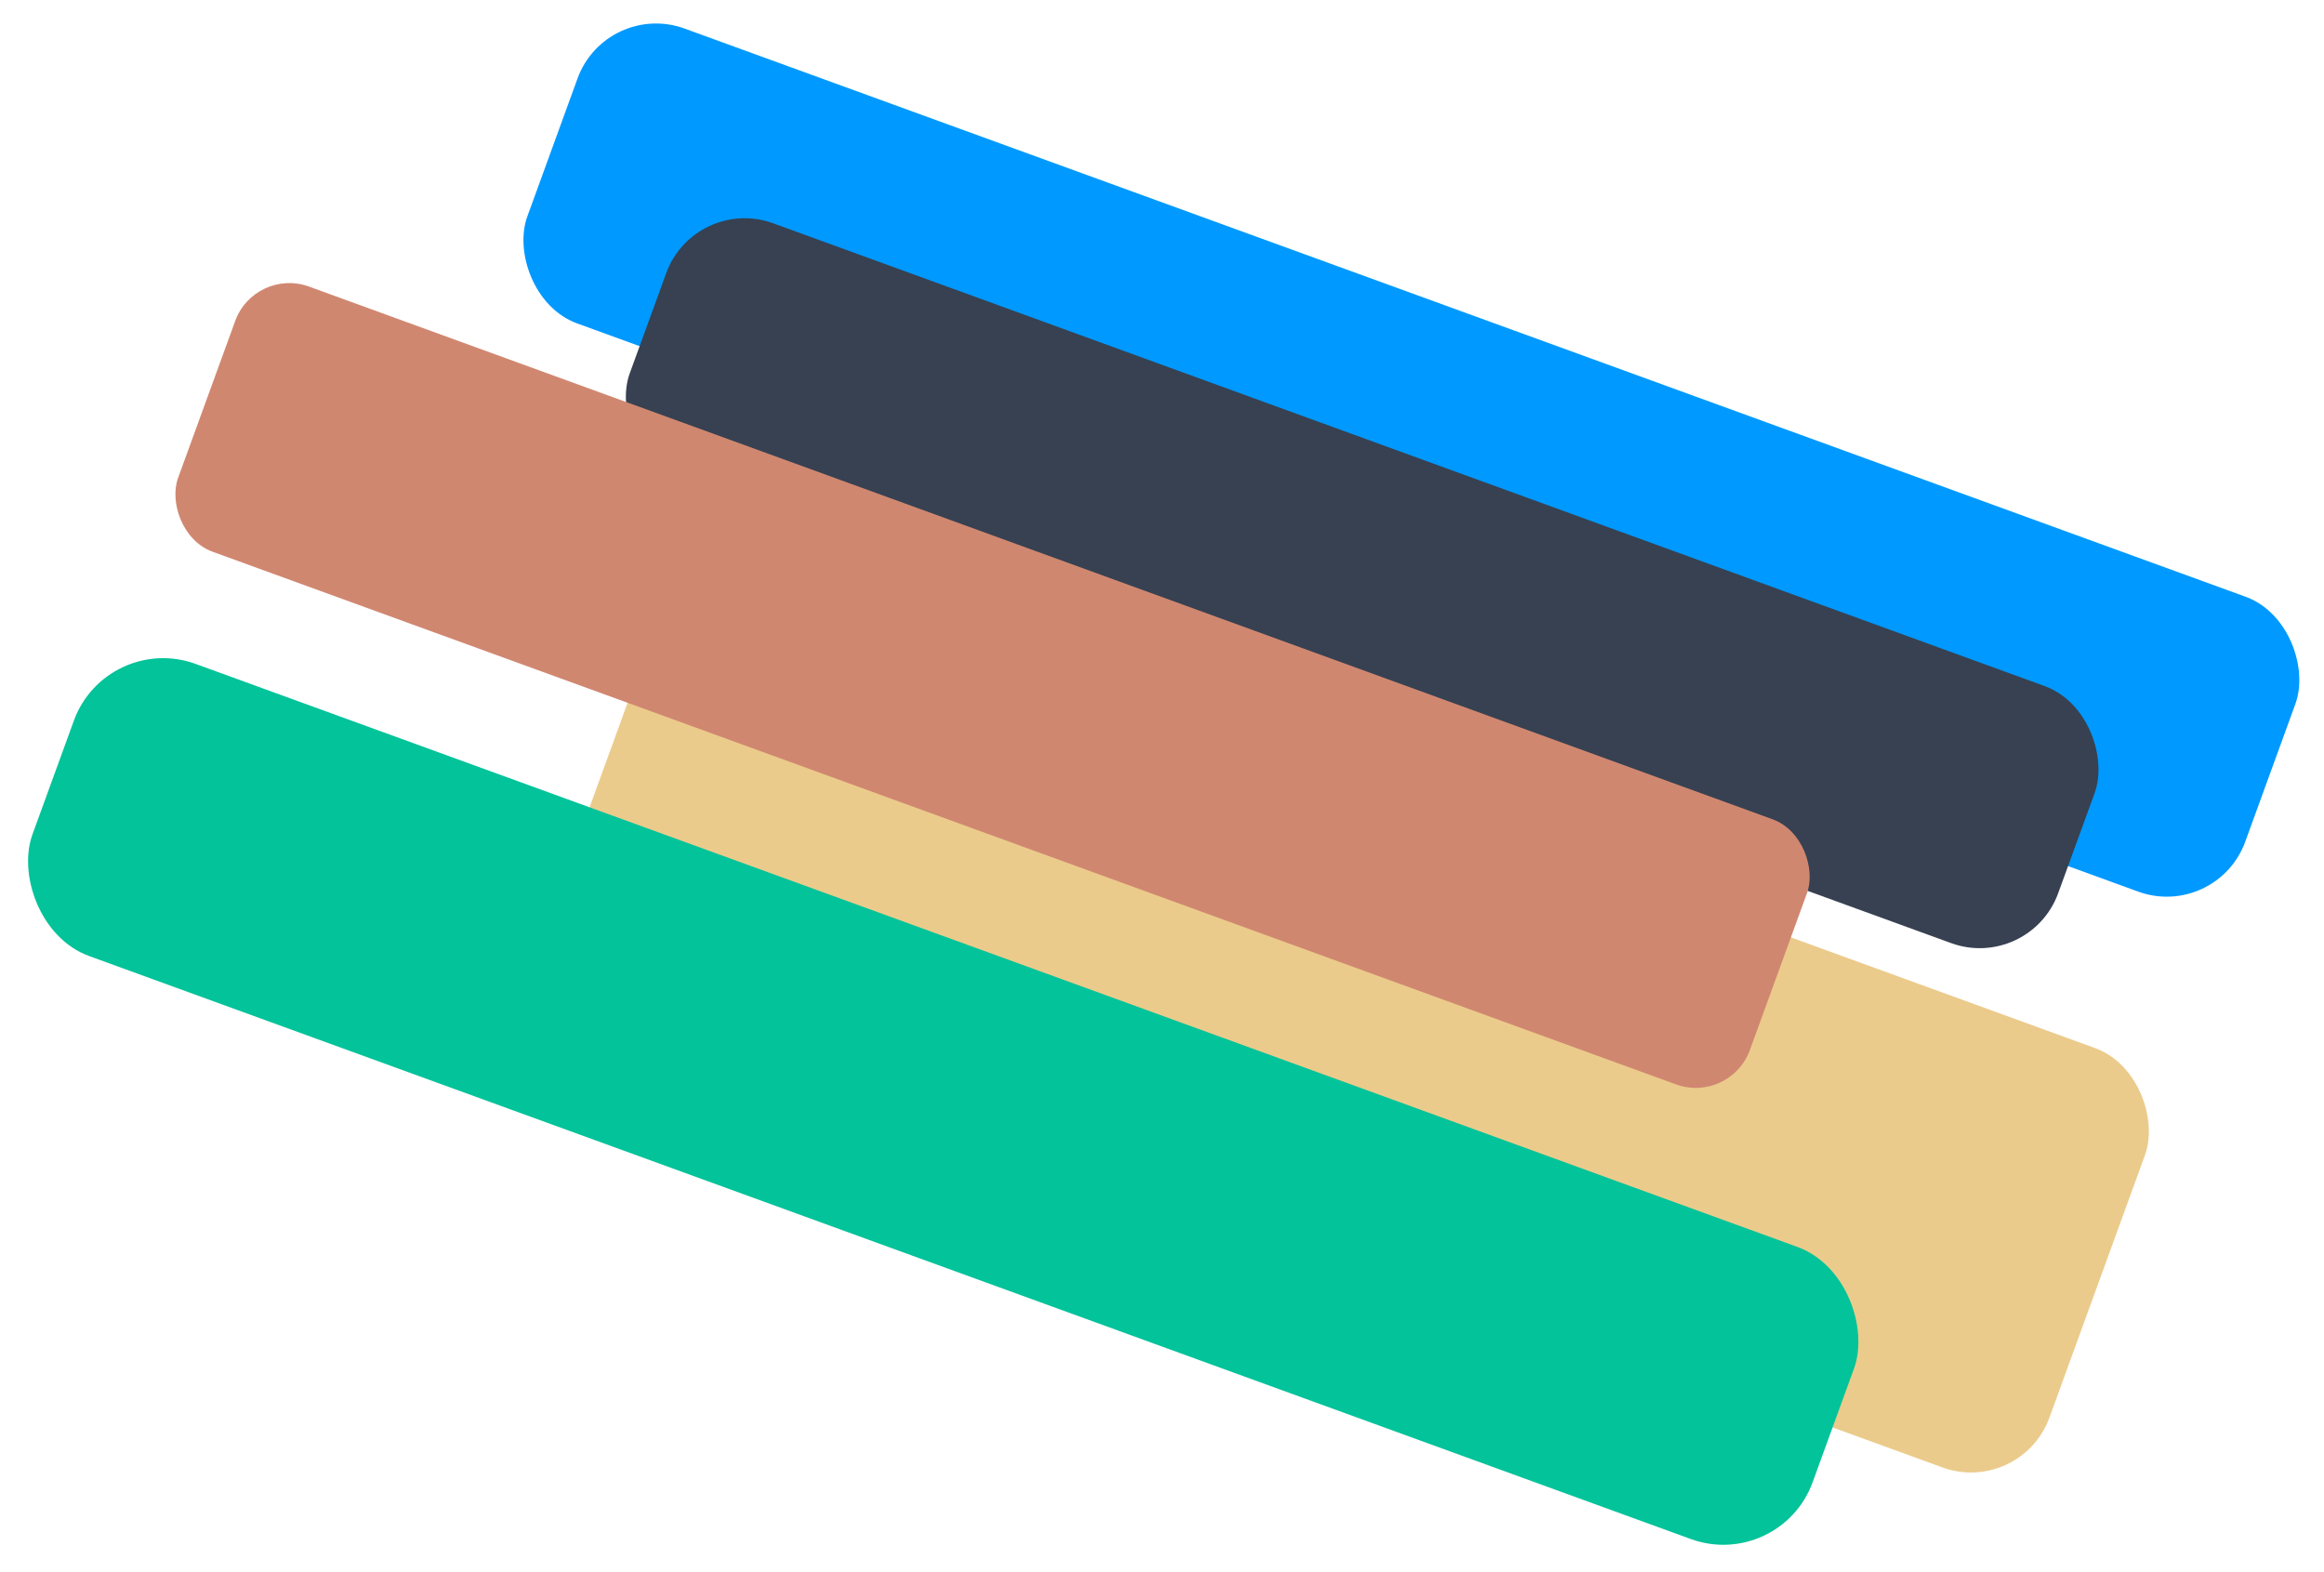 <svg xmlns="http://www.w3.org/2000/svg" width="807.229" height="545.851" viewBox="0 0 807.229 545.851">
  <defs>
    <style>
      .a {
        fill: #ebcb8b;
      }

      .b {
        fill: #09f;
      }

      .c {
        fill: #02c39a;
      }

      .d {
        fill: #374151;
      }

      .e {
        fill: #d08770;
      }
    </style>
  </defs>
  <g transform="translate(-234.343 -1044.898)">
    <rect class="a" width="549" height="155" rx="29" transform="translate(473.415 1231.086) rotate(20)" />
    <rect class="b" width="635" height="109" rx="29" transform="translate(444.868 1044.898) rotate(20)" />
    <rect class="c" width="658" height="108" rx="33" transform="translate(271.281 1264.212) rotate(20)" />
    <rect class="d" width="528" height="95" rx="29" transform="translate(475.656 1112.539) rotate(20)" />
    <rect class="e" width="581" height="98" rx="20" transform="translate(322.878 1137.593) rotate(20)" />
  </g>
</svg>